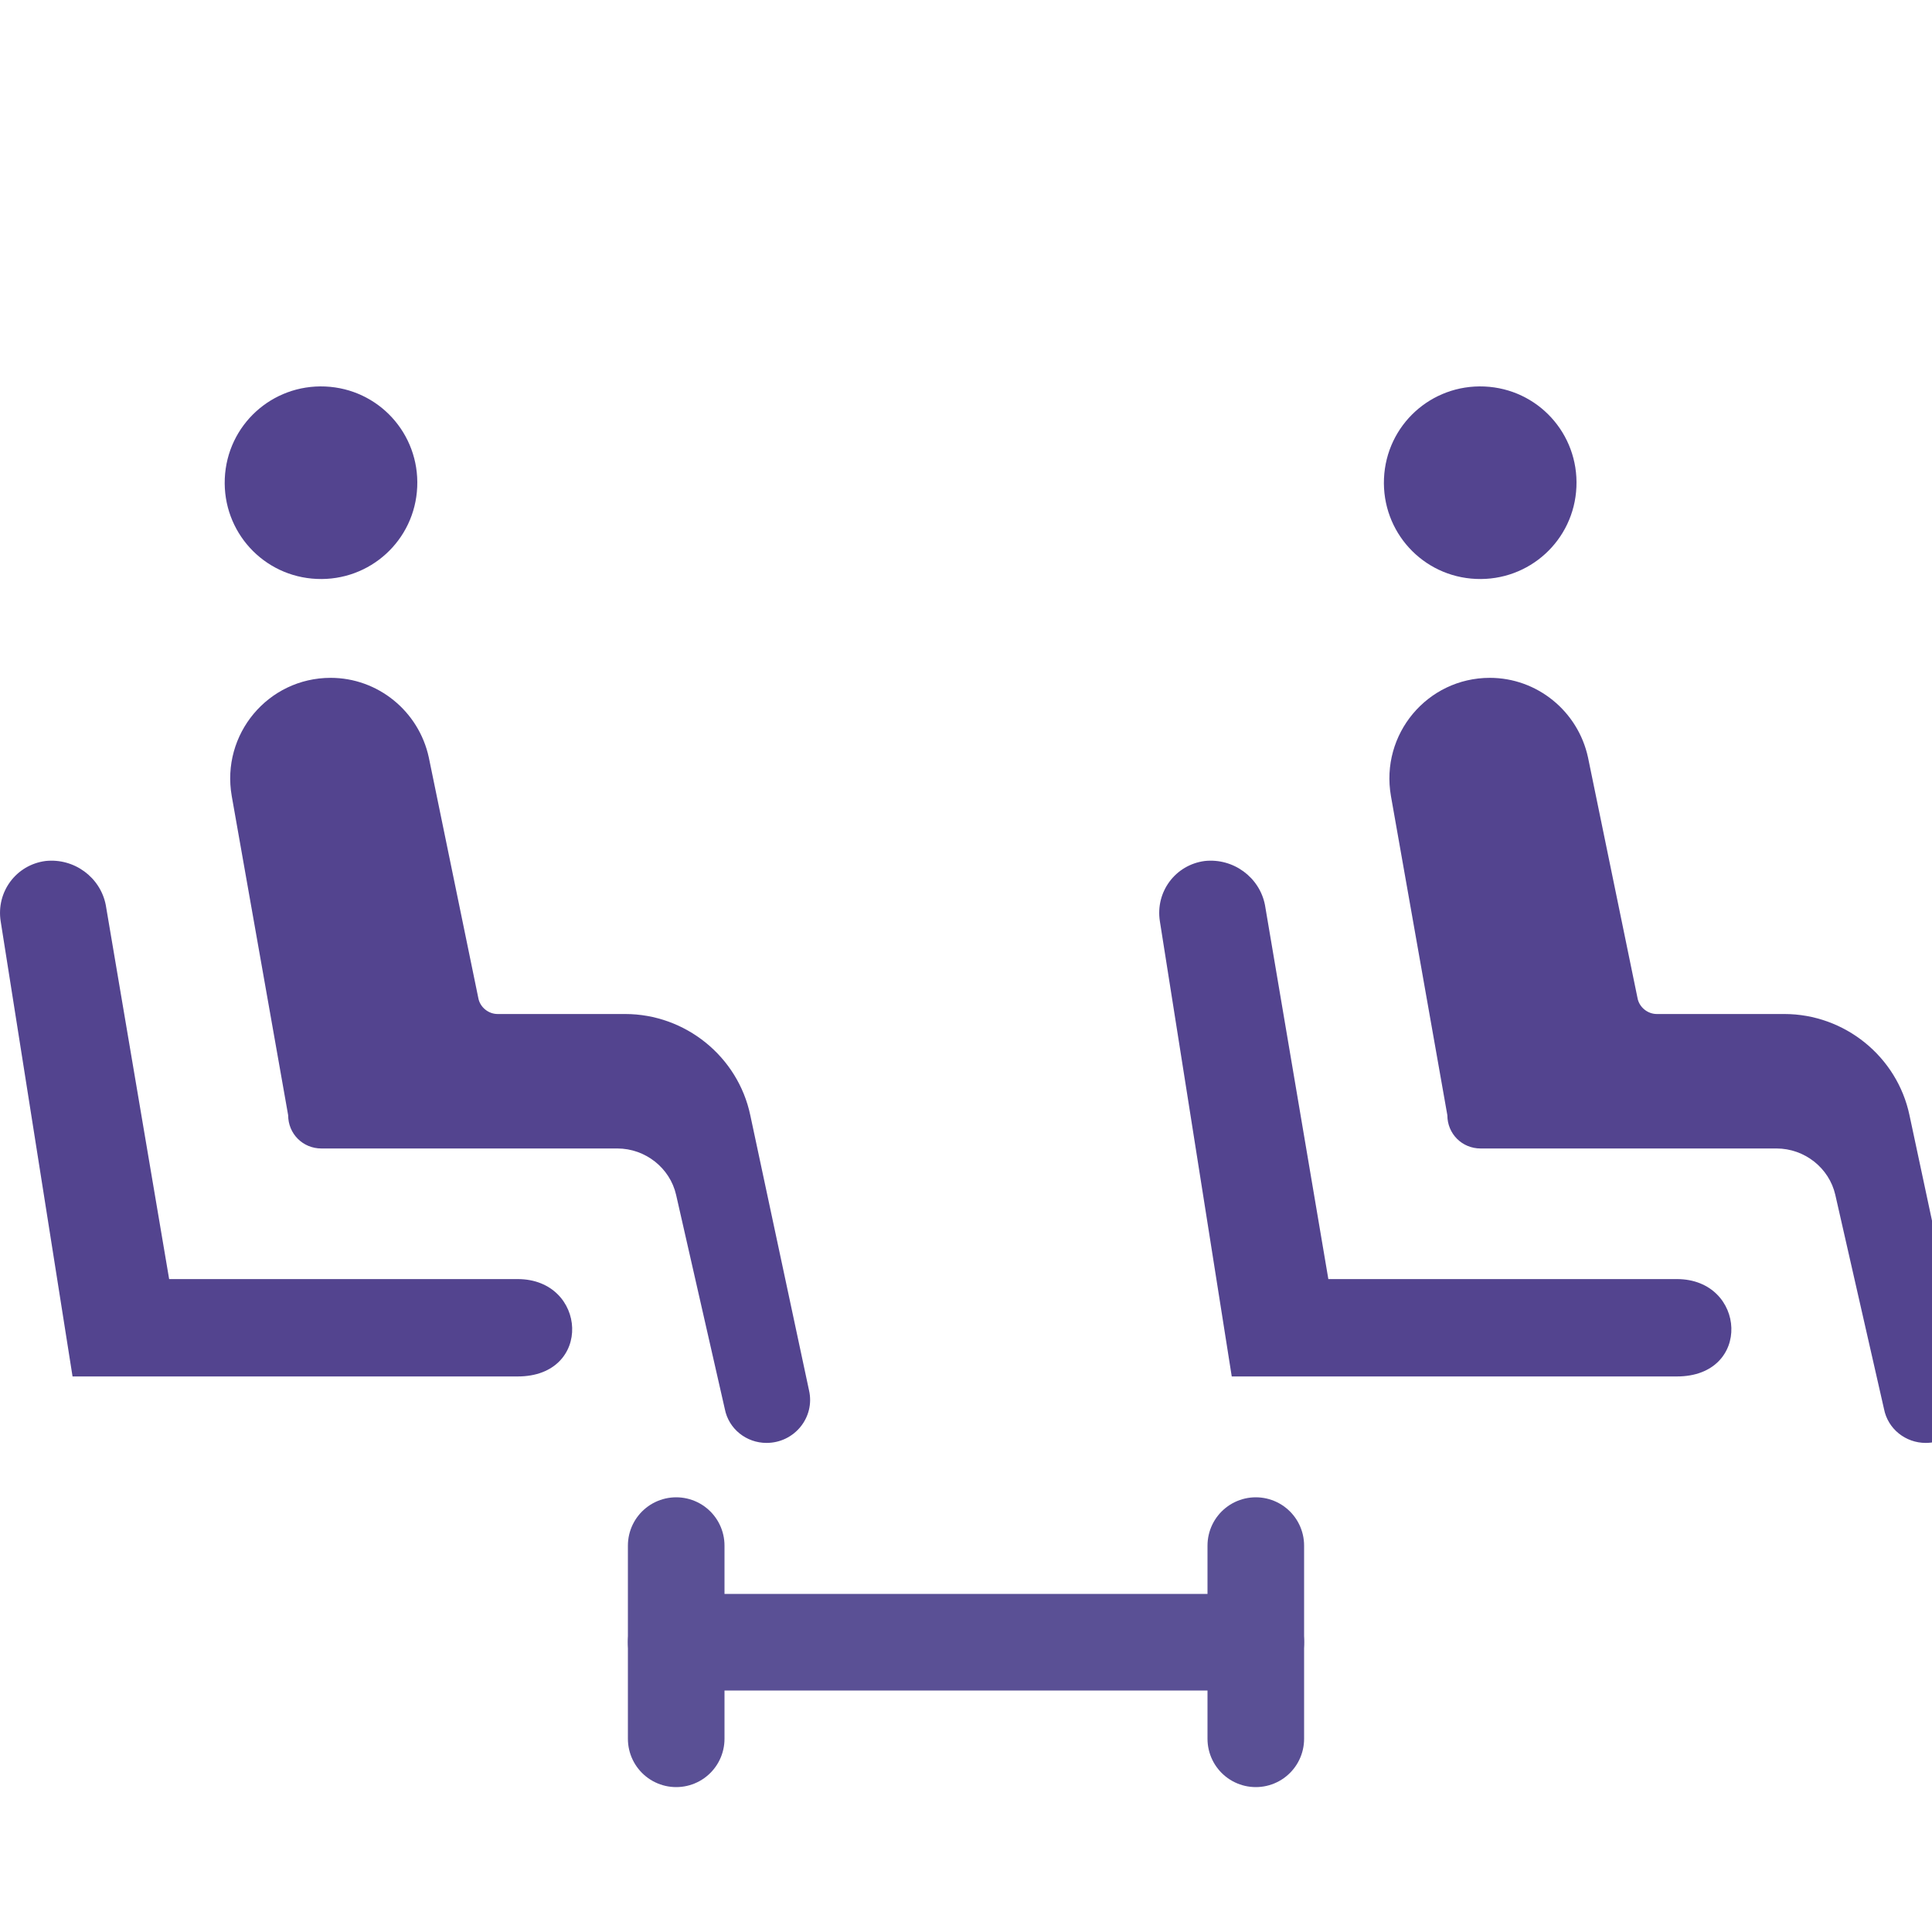<svg width="20" height="20" viewBox="0 0 20 20" fill="none" xmlns="http://www.w3.org/2000/svg">
<g clip-path="url(#clip0_503_31399)">
<path d="M7 16V18" stroke="#5A5095" stroke-linecap="round"/>
<path d="M13 16V18" stroke="#5A5095" stroke-linecap="round"/>
<path d="M7 17L13 17" stroke="#5A5095" stroke-linecap="round"/>
<path d="M1.095 9.369L1.751 13.241H5.359C6.079 13.241 6.143 14.249 5.359 14.249H0.751L0.007 9.537C-0.041 9.233 0.167 8.953 0.471 8.913C0.767 8.881 1.039 9.081 1.095 9.369ZM3.367 4.001C2.815 3.977 2.351 4.401 2.327 4.953C2.303 5.505 2.727 5.969 3.279 5.993C3.831 6.017 4.295 5.593 4.319 5.041C4.343 4.489 3.919 4.025 3.367 4.001ZM7.935 14.937C8.223 14.937 8.439 14.673 8.375 14.393L7.767 11.545C7.639 10.937 7.095 10.497 6.471 10.497H5.151C5.055 10.497 4.967 10.425 4.951 10.329L4.439 7.841C4.335 7.361 3.911 7.017 3.423 7.017C2.775 7.017 2.287 7.601 2.399 8.241L2.983 11.545C2.983 11.737 3.135 11.889 3.327 11.889H6.391C6.679 11.889 6.935 12.089 6.999 12.369L7.503 14.585C7.543 14.793 7.727 14.937 7.935 14.937Z" fill="#53448F"/>
<path d="M13.095 9.369L13.751 13.241H17.359C18.079 13.241 18.143 14.249 17.359 14.249H12.751L12.007 9.537C11.959 9.233 12.167 8.953 12.471 8.913C12.767 8.881 13.039 9.081 13.095 9.369ZM15.367 4.001C14.815 3.977 14.351 4.401 14.327 4.953C14.303 5.505 14.727 5.969 15.279 5.993C15.831 6.017 16.295 5.593 16.319 5.041C16.343 4.489 15.919 4.025 15.367 4.001ZM19.935 14.937C20.223 14.937 20.439 14.673 20.375 14.393L19.767 11.545C19.639 10.937 19.095 10.497 18.471 10.497H17.151C17.055 10.497 16.967 10.425 16.951 10.329L16.439 7.841C16.335 7.361 15.911 7.017 15.423 7.017C14.775 7.017 14.287 7.601 14.399 8.241L14.983 11.545C14.983 11.737 15.135 11.889 15.327 11.889H18.391C18.679 11.889 18.935 12.089 18.999 12.369L19.503 14.585C19.543 14.793 19.727 14.937 19.935 14.937Z" fill="#53448F"/>
</g>
<defs>
<clipPath id="clip0_503_31399">
<rect width="20" height="20" fill="white"/>
</clipPath>
</defs>
</svg>
